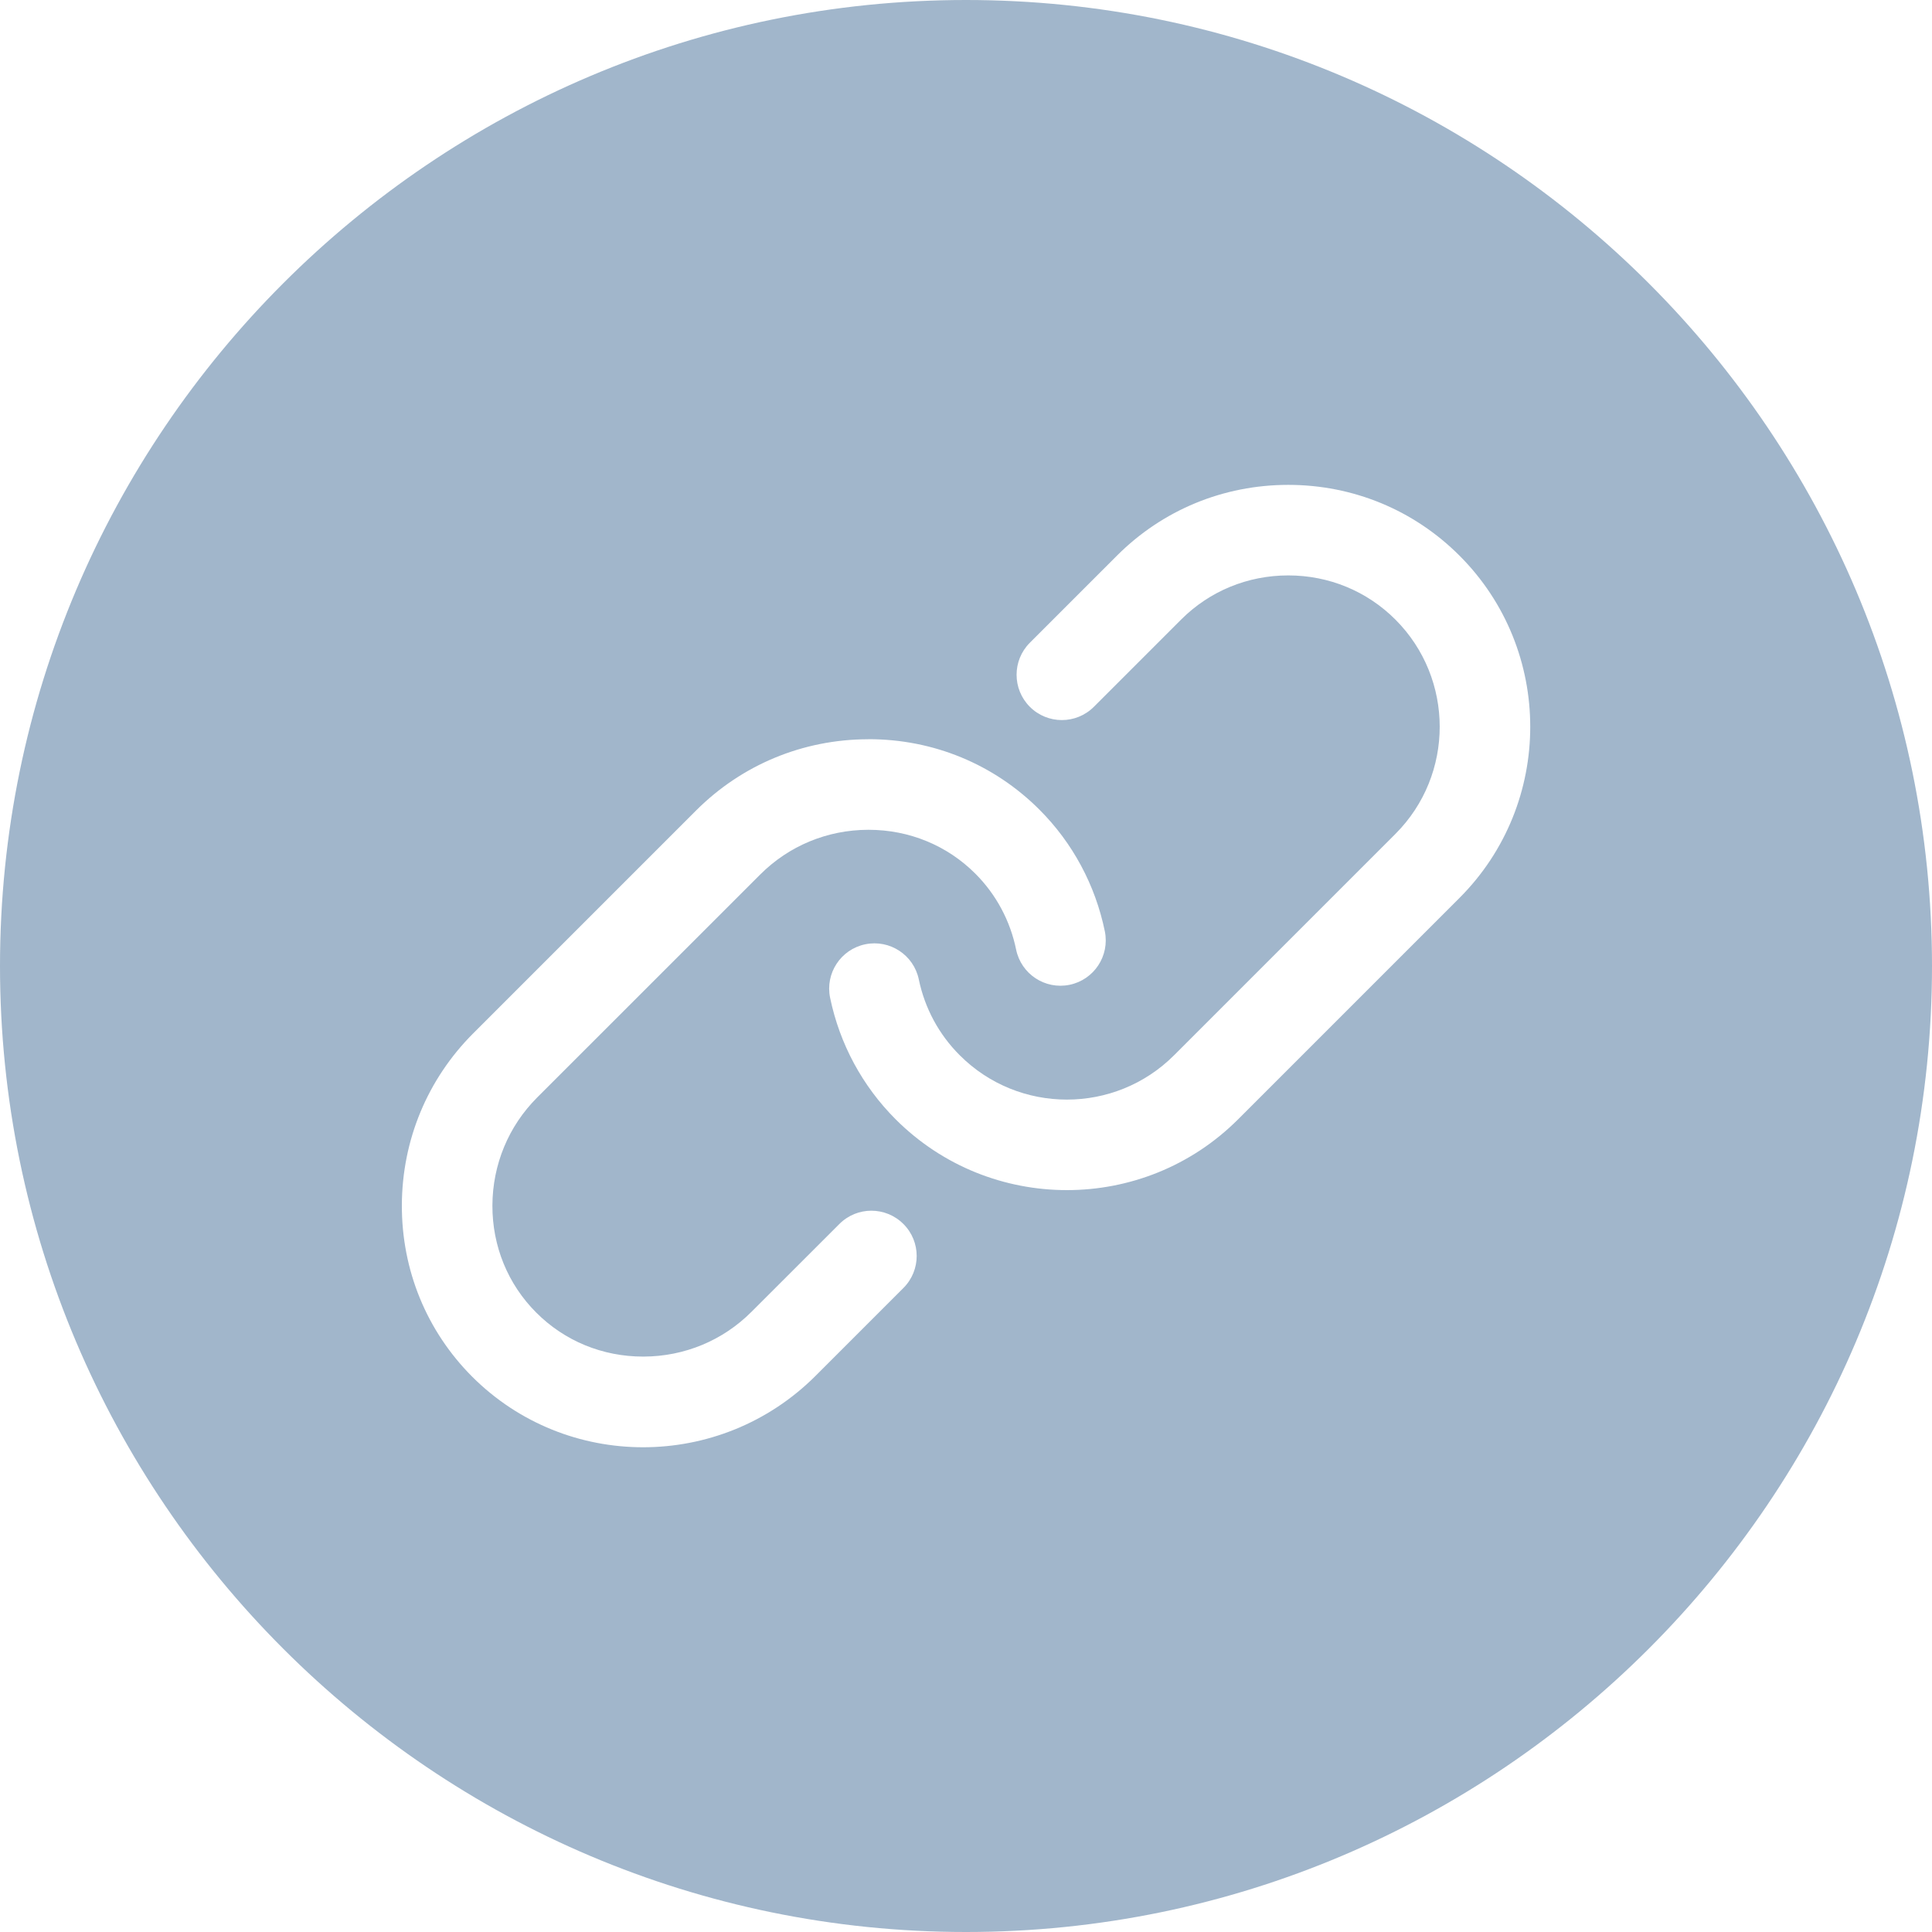 <svg width="30" height="30" viewBox="0 0 30 30" fill="none" xmlns="http://www.w3.org/2000/svg">
<g clip-path="url(#clip0_222_348)">
<path d="M15 0C6.729 0 0 6.729 0 15C0 23.271 6.729 30 15 30C23.271 30 30 23.271 30 15C30 6.729 23.271 0 15 0ZM14.028 20L12.665 21.363C11.925 22.103 10.955 22.473 9.986 22.473C9.024 22.473 8.064 22.108 7.333 21.378C6.625 20.669 6.237 19.723 6.24 18.713C6.244 17.704 6.637 16.757 7.348 16.046L10.808 12.586C11.519 11.875 12.466 11.482 13.475 11.479C13.479 11.479 13.483 11.478 13.488 11.478C14.493 11.478 15.434 11.866 16.14 12.572C16.657 13.089 17.008 13.743 17.156 14.462C17.233 14.843 16.988 15.214 16.608 15.292C16.227 15.37 15.856 15.125 15.778 14.744C15.686 14.296 15.467 13.888 15.145 13.566C14.706 13.127 14.117 12.885 13.487 12.885C13.485 12.885 13.482 12.885 13.479 12.885C12.845 12.887 12.249 13.134 11.803 13.581L8.342 17.041C7.896 17.487 7.649 18.083 7.646 18.717C7.644 19.35 7.886 19.942 8.328 20.383C8.767 20.823 9.356 21.065 9.986 21.065H9.994C10.628 21.063 11.224 20.816 11.67 20.369L13.034 19.006C13.308 18.731 13.753 18.731 14.028 19.006C14.303 19.28 14.303 19.725 14.028 20ZM22.662 13.944L19.225 17.381C18.492 18.114 17.529 18.48 16.567 18.48C15.604 18.48 14.641 18.114 13.908 17.381C13.391 16.864 13.039 16.211 12.89 15.494C12.811 15.114 13.055 14.742 13.435 14.663C13.816 14.584 14.188 14.828 14.267 15.208C14.36 15.656 14.58 16.064 14.903 16.386C15.82 17.304 17.313 17.304 18.231 16.386L21.668 12.949C22.585 12.032 22.585 10.539 21.668 9.621C21.226 9.179 20.635 8.935 20.004 8.935C19.373 8.935 18.782 9.179 18.34 9.621L16.986 10.975C16.711 11.25 16.266 11.25 15.991 10.975C15.717 10.7 15.717 10.255 15.991 9.981L17.345 8.627C18.053 7.919 18.997 7.529 20.004 7.529C21.011 7.529 21.954 7.919 22.662 8.627C24.128 10.092 24.128 12.478 22.662 13.944Z" fill="#A1B6CB"/>
</g>
<defs>
<clipPath id="clip0_222_348">
<rect width="30" height="30" fill="white"/>
</clipPath>
</defs>
</svg>
